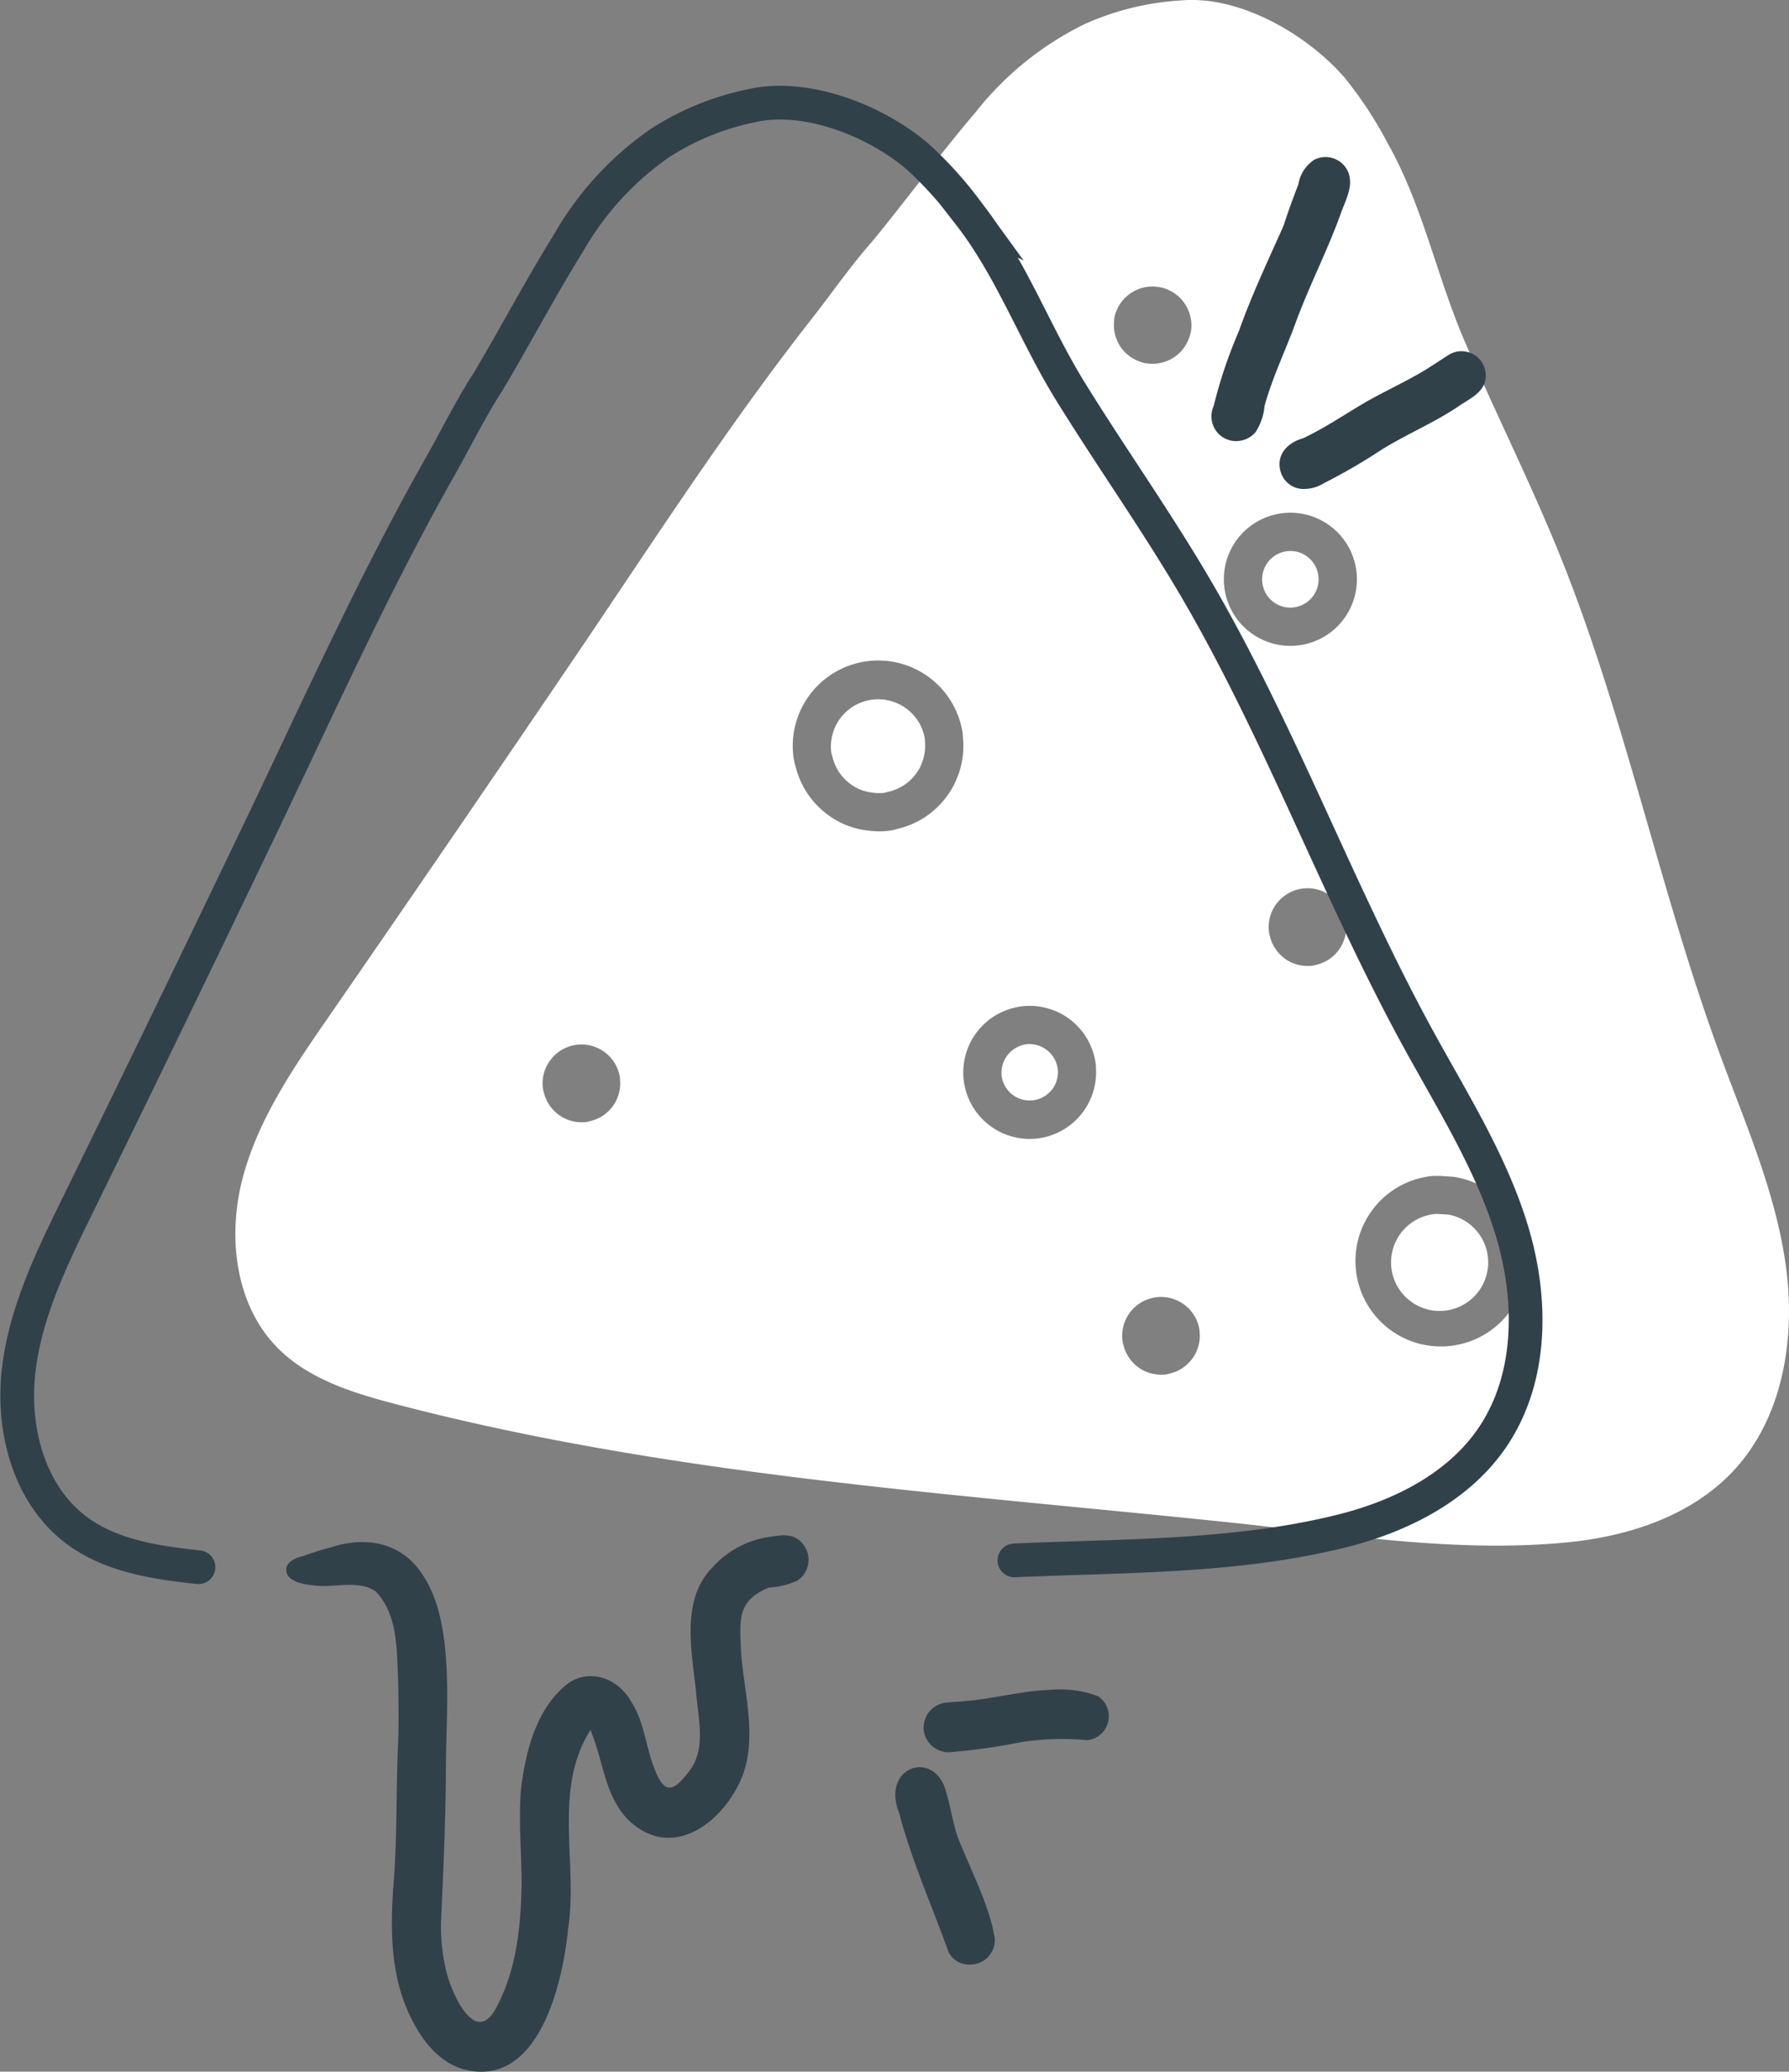 <svg xmlns="http://www.w3.org/2000/svg" width="159.208" height="184.268" viewBox="0 0 159.208 184.268">
  <rect x="0" y="0" width="159.208" height="184.268" fill="#808080" stroke="none"/>
  <g id="Group_1149" data-name="Group 1149" transform="translate(-3376.258 -1790.061)">
    <path id="Path_1778" data-name="Path 1778" d="M642.411,1833.373a4.088,4.088,0,0,0-.709-1.708,4.208,4.208,0,0,0-7.612,2.96,1.872,1.872,0,0,0,.063.239l.058.209a4.177,4.177,0,0,0,1.325,2.141,4.3,4.3,0,0,0,.8.548,4.171,4.171,0,0,0,1.416.425,4.229,4.229,0,0,0,1.094.013l.317-.091a4.169,4.169,0,0,0,2.219-1.3,4.377,4.377,0,0,0,.572-.806,4.587,4.587,0,0,0,.213-.494,4.155,4.155,0,0,0,.258-1.861Z" transform="translate(2816.147 22.378)" fill="#fff"/>
    <path id="Path_1779" data-name="Path 1779" d="M738.224,1903.481q-.054-.5-.127-1c-.927-6.487-3.613-12.566-5.873-18.718-5.337-14.536-8.379-29.856-14.171-44.217-2.627-6.517-5.8-12.794-8.565-19.25-2.447-5.718-3.7-11.974-6.742-17.382a35.349,35.349,0,0,0-3.9-5.954c-3.31-3.815-9.275-7.3-14.485-6.864a24.488,24.488,0,0,0-8.623,2.1,27.987,27.987,0,0,0-9.661,7.773c-3.193,3.743-6.1,7.714-9.215,11.514-1.989,2.249-3.693,4.733-5.548,7.091-7.539,9.623-14.183,19.956-21.075,30.112q-10.738,15.825-21.614,31.557l-.217.316c-3.077,4.451-6.218,9.014-7.606,14.24s-.7,11.339,3.122,15.179c2.769,2.785,6.72,3.993,10.525,4.988,24.217,6.334,49.247,7.911,74.051,10.5,9.959,1.039,20.064,2.755,30.107,1.792,5.476-.525,11.077-2.344,14.83-6.351,4.255-4.544,5.466-11.214,4.787-17.426M634.16,1887.65a3.188,3.188,0,0,1-.647,1.067,3.432,3.432,0,0,1-1.8,1.066c-.1.023-.188.056-.287.072a3.464,3.464,0,0,1-3.819-2.568,3.362,3.362,0,0,1-.092-.375,3.461,3.461,0,0,1,6.854-.97c.008.058,0,.114.006.172a3.46,3.46,0,0,1-.211,1.536m30.26-28.548a7.827,7.827,0,0,1-.394.891,7.947,7.947,0,0,1-1.025,1.455,7.51,7.51,0,0,1-3.972,2.345,4.11,4.11,0,0,1-.628.148,6.619,6.619,0,0,1-1.27.058c-.228-.011-.464-.031-.714-.061a7.347,7.347,0,0,1-4-1.76l-.009-.006a7.544,7.544,0,0,1-2.4-3.868,6.205,6.205,0,0,1-.194-.822,7.6,7.6,0,0,1,15.057-2.133l.023.4a7.5,7.5,0,0,1-.469,3.352m10.906,30.168a5.926,5.926,0,0,1-3.669,2.039,6.02,6.02,0,0,1-1.11.053,5.917,5.917,0,1,1,6.137-6.741l.037.264-.011.069a5.944,5.944,0,0,1-1.385,4.316m5.735-66.909a3.685,3.685,0,0,1-1.827-1.031,3.533,3.533,0,0,1-.469-.646,3.446,3.446,0,0,1-.437-2.025,3.235,3.235,0,0,1,.039-.385,3.462,3.462,0,0,1,6.782,1.393c-.013.058-.037.108-.052.166a3.459,3.459,0,0,1-.716,1.373,3.165,3.165,0,0,1-.969.788,3.417,3.417,0,0,1-2.057.4c-.1-.011-.2-.01-.3-.03m4.669,87.742a3.7,3.7,0,0,1-.183.411,3.562,3.562,0,0,1-.464.656,3.419,3.419,0,0,1-1.8,1.064,2.894,2.894,0,0,1-.286.072,3.419,3.419,0,0,1-.9,0,3.463,3.463,0,0,1-1.164-.352,3.65,3.65,0,0,1-.659-.45,3.441,3.441,0,0,1-1.092-1.76,2.987,2.987,0,0,1-.092-.377,3.461,3.461,0,0,1,6.854-.969c.008.058,0,.114.006.172a3.465,3.465,0,0,1-.211,1.536m6.049-63.038a5.921,5.921,0,1,1,1.05.319,5.926,5.926,0,0,1-1.05-.319m6.981,26.678a3.487,3.487,0,0,1-.183.411,3.532,3.532,0,0,1-.464.658,3.421,3.421,0,0,1-1.8,1.064c-.1.023-.187.058-.287.072a3.419,3.419,0,0,1-.9,0,3.5,3.5,0,0,1-1.164-.352,3.582,3.582,0,0,1-.658-.45,3.432,3.432,0,0,1-1.094-1.761,3.271,3.271,0,0,1-.092-.375,3.461,3.461,0,0,1,6.854-.969c.008.058,0,.114.006.172a3.452,3.452,0,0,1-.211,1.534m9.709,36a7.6,7.6,0,1,1-2.13-15.055,4.843,4.843,0,0,1,.719-.041l.308,0,1.139.077a7.583,7.583,0,0,1-.036,15.016" transform="translate(2797.064 -0.001)" fill="#fff"/>
    <path id="Path_1780" data-name="Path 1780" d="M670.993,1859.217l-.975-.058-.066.006a1.436,1.436,0,0,0-.244.006,4.321,4.321,0,1,0,1.285.045" transform="translate(2834.174 38.881)" fill="#fff"/>
    <path id="Path_1781" data-name="Path 1781" d="M648.76,1851.574a2.555,2.555,0,0,0-2.369-2.082,2.584,2.584,0,0,0-.464.022,2.565,2.565,0,0,0-2.139,2.847h0a2.449,2.449,0,0,0,.3.867,2.517,2.517,0,0,0,4.687-1.563Z" transform="translate(2821.612 33.44)" fill="#fff"/>
    <path id="Path_1782" data-name="Path 1782" d="M663.59,1824.448a2.52,2.52,0,0,0-1.51-2.838,2.519,2.519,0,1,0-1.464,4.8,2.519,2.519,0,0,0,2.974-1.96" transform="translate(2829.961 17.646)" fill="#fff"/>
    <path id="Path_1783" data-name="Path 1783" d="M642.457,1907.073c-1.481-4.108-3.285-8.132-4.394-12.364-1.552-3.836,2.6-5.554,3.976-2.477.656,1.76.758,3.683,1.549,5.395,1.085,2.685,2.489,5.341,2.983,8.207a2.18,2.18,0,0,1-2.272,2.367,1.989,1.989,0,0,1-1.841-1.128" transform="translate(2818.211 56.6)" fill="#31414a"/>
    <path id="Path_1784" data-name="Path 1784" d="M639.344,1889.8a2.236,2.236,0,0,1,1.988-2.419c.588-.058,1.178-.081,1.766-.139,2.564-.228,5.049-.928,7.612-1a9.391,9.391,0,0,1,4.144.569,2.138,2.138,0,0,1-.935,3.91,24.388,24.388,0,0,0-5.835.161,54.846,54.846,0,0,1-6.321.9,2.143,2.143,0,0,1-.224.012,2.244,2.244,0,0,1-2.2-2" transform="translate(2819.118 54.124)" fill="#31414a"/>
    <path id="Path_1785" data-name="Path 1785" d="M656.516,1823.764a2.219,2.219,0,0,1-.592-2.616,42.094,42.094,0,0,1,2.243-6.66c1.135-3.2,2.591-6.273,3.975-9.372.4-1.247.855-2.474,1.324-3.7a3.237,3.237,0,0,1,1.4-2.167,2.191,2.191,0,0,1,2.936.892c.708,1.331-.194,2.761-.619,4.036-1.16,3.187-2.718,6.21-3.9,9.389-.913,2.541-2.118,4.977-2.833,7.587a5.03,5.03,0,0,1-.806,2.328,2.292,2.292,0,0,1-1.724.786,2.167,2.167,0,0,1-1.4-.506" transform="translate(2828.341 5.029)" fill="#31414a"/>
    <path id="Path_1786" data-name="Path 1786" d="M659.747,1820.914c-.536-1.53.48-2.7,1.921-3.1,1.857-.867,3.552-2.014,5.312-3.057,1.805-1.066,3.729-1.91,5.526-2.991.728-.453,1.444-.927,2.167-1.391a2.157,2.157,0,0,1,3.255,2.18c-.2,1.252-1.481,1.757-2.408,2.413-2.2,1.483-4.666,2.491-6.913,3.9l.019-.009a.3.3,0,0,0-.031.019.529.529,0,0,0-.047.03h0a50.668,50.668,0,0,1-4.985,2.882,3.324,3.324,0,0,1-1.739.522,2.115,2.115,0,0,1-2.075-1.394" transform="translate(2830.524 11.242)" fill="#31414a"/>
    <path id="Path_1787" data-name="Path 1787" d="M676.459,1925.567c9.712-.439,19.66-.25,29.163-2.623,5.182-1.294,10.3-3.849,13.322-8.239,3.43-4.976,3.63-11.554,2.081-17.419-.084-.316-.172-.63-.266-.941-1.825-6.093-5.282-11.542-8.339-17.123-7.221-13.186-12.355-27.454-19.987-40.407-3.461-5.876-7.414-11.445-11-17.244-3.174-5.137-5.277-10.963-8.979-15.715a34.263,34.263,0,0,0-4.607-5.154c-3.729-3.185-9.958-5.674-14.9-4.5a23.8,23.8,0,0,0-7.976,3.258,27.149,27.149,0,0,0-8.154,8.857c-2.525,4.054-4.74,8.286-7.185,12.385-1.586,2.446-2.863,5.076-4.3,7.609-5.848,10.326-10.737,21.206-15.888,31.95q-8.026,16.744-16.2,33.417l-.164.333c-2.313,4.719-4.669,9.553-5.248,14.771s.966,10.988,5.187,14.122c3.061,2.272,7.029,2.863,10.825,3.269" transform="translate(2790.075 3.288)" fill="none" stroke="#31414a" stroke-linecap="round" stroke-miterlimit="10" stroke-width="3"/>
    <path id="Path_1788" data-name="Path 1788" d="M618.636,1924.892c-2.261-.731-3.729-2.847-4.685-4.915-1.73-3.752-1.65-7.97-1.33-12,.3-3.99.18-7.995.372-11.989.061-1.854.041-3.707.006-5.56-.138-2.713.014-5.874-1.992-7.976-1.555-1.1-3.8-.275-5.594-.555-.927-.086-2.608-.385-2.347-1.633.245-.641.966-.817,1.557-1,.749-.261,1.528-.527,2.288-.709,3.271-1.11,6.6-.447,8.429,2.671,2.652,4.19,1.947,11.6,1.91,16.512-.014,4.636-.211,9.267-.431,13.9a16.688,16.688,0,0,0,.472,4.626c.414,1.781,2.486,6.607,4.338,3.383,1.919-3.444,2.285-7.44,2.355-11.208,0-2.843-.3-5.695-.044-8.531.428-3.336,1.38-7.087,4.14-9.256,2.055-1.46,4.58-.4,5.705,1.672,1.146,1.817,1.256,4.021,2.055,5.974.833,2.139,1.592,2.014,2.922.308,1.624-1.9,1.013-4.493.788-6.754-.333-3.74-1.53-8.543,1.4-11.528a8.42,8.42,0,0,1,4.771-2.68c1.274-.194,2.566-.538,3.424.753a2.23,2.23,0,0,1-.6,3.075,6.945,6.945,0,0,1-2.541.625c-2.791,1.137-2.618,2.789-2.507,5.4.194,3.744,1.5,7.667.156,11.319-1.589,4.035-6.11,7.646-10.031,4.086-2.269-2.141-2.349-5.426-3.513-8.129-3.383,5.326-1.063,11.9-2,17.768-.491,4.966-2.718,14.313-9.475,12.359" transform="translate(2798.694 49.172)" fill="#31414a"/>
  </g>
</svg>

